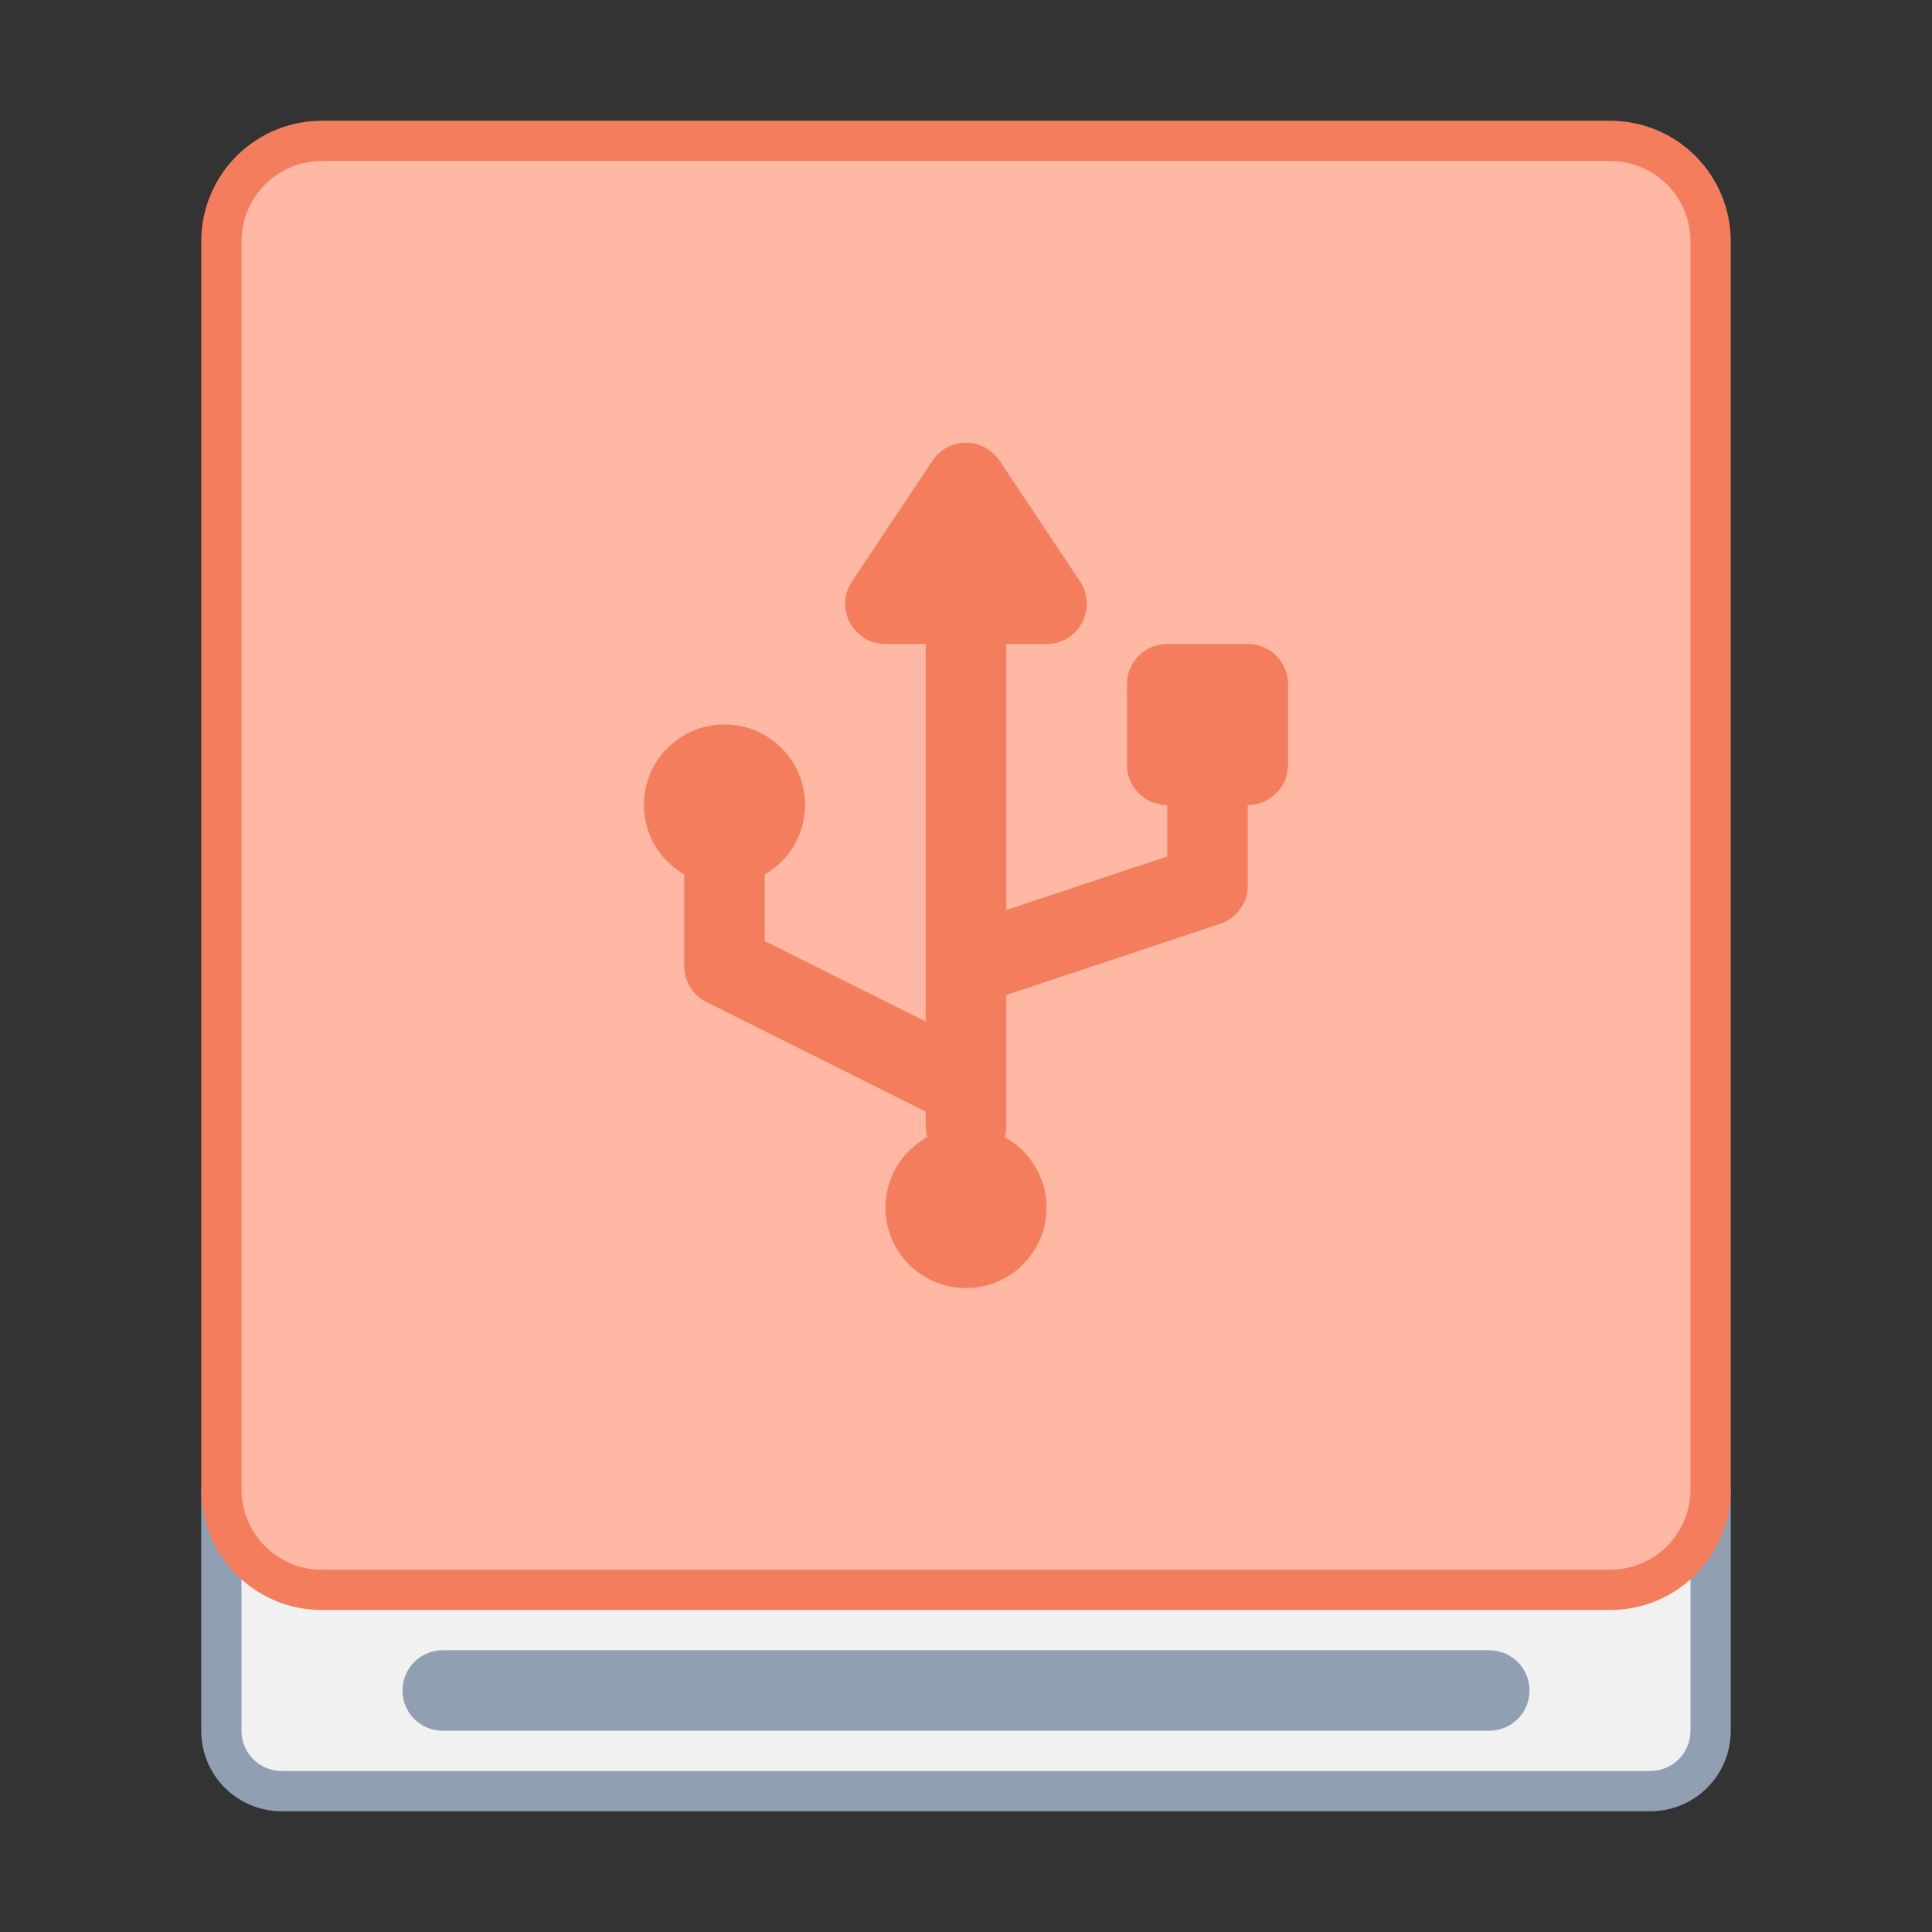 <?xml version="1.0" encoding="UTF-8" standalone="no"?>
<!-- Created with Inkscape (http://www.inkscape.org/) -->

<svg
   xmlns:dc="http://purl.org/dc/elements/1.1/"
   xmlns:cc="http://creativecommons.org/ns#"
   xmlns:rdf="http://www.w3.org/1999/02/22-rdf-syntax-ns#"
   xmlns:svg="http://www.w3.org/2000/svg"
   xmlns="http://www.w3.org/2000/svg"
   xmlns:sodipodi="http://sodipodi.sourceforge.net/DTD/sodipodi-0.dtd"
   xmlns:inkscape="http://www.inkscape.org/namespaces/inkscape"
   width="48"
   height="48"
   viewBox="0 0 48 48"
   version="1.1"
   id="svg8"
   inkscape:version="0.92.3 (2405546, 2018-03-11)"
   sodipodi:docname="drive-removable-media.svg">
  <rect x="0" y="0" width="48" height="48" fill="#333333" stroke="none"/>
  <title
     id="title7895">Antu icon Theme</title>
  <defs
     id="defs2">
    <style
       type="text/css"
       id="current-color-scheme">
      .ColorScheme-Text {
        color:#122036;
      }
      </style>
    <style
       type="text/css"
       id="current-color-scheme-5">
      .ColorScheme-Text {
        color:#122036;
      }
      </style>
    <style
       type="text/css"
       id="current-color-scheme-3">
      .ColorScheme-Text {
        color:#122036;
      }
      </style>
    <style
       type="text/css"
       id="current-color-scheme-53">
      .ColorScheme-Text {
        color:#122036;
      }
      </style>
    <style
       type="text/css"
       id="current-color-scheme-0">
      .ColorScheme-Text {
        color:#122036;
      }
      </style>
    <style
       type="text/css"
       id="current-color-scheme-5356">
      .ColorScheme-Text {
        color:#122036;
      }
      </style>
    <style
       id="current-color-scheme-27"
       type="text/css">
      .ColorScheme-Text {
        color:#122036;
      }
      </style>
    <style
       type="text/css"
       id="current-color-scheme-535">
      .ColorScheme-Text {
        color:#122036;
      }
      </style>
    <style
       type="text/css"
       id="current-color-scheme-53-2">
      .ColorScheme-Text {
        color:#122036;
      }
      </style>
    <style
       id="current-color-scheme-5-9"
       type="text/css">
      .ColorScheme-Text {
        color:#122036;
      }
      </style>
    <style
       id="current-color-scheme-2"
       type="text/css">
      .ColorScheme-Text {
        color:#122036;
      }
      </style>
    <style
       id="current-color-scheme-1"
       type="text/css">
      .ColorScheme-Text {
        color:#122036;
      }
      </style>
    <style
       type="text/css"
       id="current-color-scheme-10">
      .ColorScheme-Text {
        color:#122036;
      }
      </style>
    <style
       id="current-color-scheme-0-1"
       type="text/css">
      .ColorScheme-Text {
        color:#122036;
      }
      </style>
    <style
       id="current-color-scheme-26"
       type="text/css">
      .ColorScheme-Text {
        color:#122036;
      }
      </style>
    <style
       id="current-color-scheme-7"
       type="text/css">
      .ColorScheme-Text {
        color:#122036;
      }
      </style>
  </defs>
  <sodipodi:namedview
     id="base"
     pagecolor="#ffffff"
     bordercolor="#666666"
     borderopacity="1.0"
     inkscape:pageopacity="0.0"
     inkscape:pageshadow="2"
     inkscape:zoom="16"
     inkscape:cx="31.059638"
     inkscape:cy="20.288403"
     inkscape:document-units="px"
     inkscape:current-layer="layer1"
     showgrid="true"
     units="px"
     inkscape:window-width="1874"
     inkscape:window-height="1141"
     inkscape:window-x="46"
     inkscape:window-y="30"
     inkscape:window-maximized="1"
     objecttolerance="10"
     gridtolerance="10"
     guidetolerance="10">
    <inkscape:grid
       type="xygrid"
       id="grid7897"
       empspacing="4" />
  </sodipodi:namedview>
  <g
     inkscape:label="Capa 1"
     inkscape:groupmode="layer"
     id="layer1"
     transform="translate(0,-266.65)">
    <g
       id="g1066"
       transform="translate(3,2)">
      <path
         style="opacity:1;fill:#a5b9cf;fill-opacity:0.812;stroke:none;stroke-width:2;stroke-linecap:round;stroke-linejoin:round;stroke-miterlimit:4;stroke-dasharray:none;stroke-opacity:1"
         d="m 2,301.65 v 2 1 3 c 0,1.108 0.892,2 2,2 h 34 c 1.108,0 2,-0.892 2,-2 v -3 -1 -2 H 38 4 Z"
         id="rect979"
         inkscape:connector-curvature="0"
         sodipodi:nodetypes="cccsssscccccc" />
      <path
         style="opacity:1;fill:#f1f1f1;fill-opacity:1;stroke:none;stroke-width:2;stroke-linecap:round;stroke-linejoin:round;stroke-miterlimit:4;stroke-dasharray:none;stroke-opacity:1"
         d="M 6 37 L 6 38 L 6 41 L 6 43 C 6 43.554 6.446 44 7 44 L 41 44 C 41.554 44 42 43.554 42 43 L 42 41 L 42 38 L 42 37 L 41 37 L 7 37 L 6 37 z M 11 41 L 37 41 C 37.554 41 38 41.446 38 42 C 38 42.554 37.554 43 37 43 L 11 43 C 10.446 43 10 42.554 10 42 C 10 41.446 10.446 41 11 41 z "
         transform="translate(-3,264.65)"
         id="rect981" />
      <path
         style="opacity:1;fill:#f37d5c;fill-opacity:1;stroke:none;stroke-width:2;stroke-linecap:round;stroke-linejoin:round;stroke-miterlimit:4;stroke-dasharray:none;stroke-opacity:1"
         d="m 5,267.65 h 32 c 1.662,0 3,1.338 3,3 v 31 c 0,1.662 -1.338,3 -3,3 H 5 c -1.662,0 -3,-1.338 -3,-3 v -31 c 0,-1.662 1.338,-3 3,-3 z"
         id="rect975"
         inkscape:connector-curvature="0"
         sodipodi:nodetypes="sssssssss" />
      <path
         style="opacity:1;fill:#ffb8a3;fill-opacity:1;stroke:none;stroke-width:2;stroke-linecap:round;stroke-linejoin:round;stroke-miterlimit:4;stroke-dasharray:none;stroke-opacity:1"
         d="m 5,268.65 c -1.108,0 -2,0.892 -2,2 v 31 c 0,1.108 0.892,2 2,2 h 32 c 1.108,0 2,-0.892 2,-2 v -31 c 0,-1.108 -0.892,-2 -2,-2 z"
         id="rect977"
         inkscape:connector-curvature="0"
         sodipodi:nodetypes="sssssssss" />
    </g>
    <g
       id="layer1-7"
       inkscape:label="Capa 1"
       transform="translate(8e-6,1.5e-5)">
      <g
         transform="translate(35,-15)"
         id="g1535">
        <g
           transform="translate(-35,15)"
           id="g911">
          <g
             transform="translate(-24,-4)"
             id="g5422">
            <g
               inkscape:label="Capa 1"
               id="layer1-6-0"
               transform="matrix(1.467,0,0,1.467,24.533,-142.903)">
              <g
                 id="g1473-9"
                 transform="translate(31,2)" />
            </g>
            <g
               inkscape:label="Capa 1"
               id="layer1-6-1"
               transform="matrix(1.467,0,0,1.467,24.733,-143.037)">
              <g
                 id="g1605-2"
                 style="opacity:0.98"
                 transform="translate(19,-12)">
                <g
                   transform="translate(-24,295.65)"
                   style="fill:none;fill-rule:evenodd;stroke:none;stroke-width:1;stroke-linejoin:round"
                   id="Page-1-6">
                  <g
                     style="stroke:#333333;stroke-width:2"
                     id="Artboard-4-0"
                     transform="translate(-532,-115)">
                    <g
                       id="12-6"
                       transform="translate(532,115)" />
                  </g>
                </g>
              </g>
            </g>
          </g>
        </g>
      </g>
    </g>
    <g
       transform="translate(-41,-1)"
       id="layer1-9"
       inkscape:label="Capa 1">
      <g
         transform="translate(13,-7)"
         id="g1645-1">
        <g
           inkscape:label="Capa 1"
           id="layer1-2-2"
           transform="translate(31,26)" />
        <g
           id="g1176">
          <path
             inkscape:connector-curvature="0"
             id="rect898-7-0"
             d="m 51.982,285.65 c -0.328,0.006 -0.632,0.172 -0.814,0.445 l -2,3 c -0.443,0.665 0.033,1.555 0.832,1.555 h 1 v 8 1.381 l -4,-2 v -1.656 c 0.596,-0.346 1,-0.984 1,-1.725 0,-1.108 -0.892,-2 -2,-2 -1.108,0 -2,0.892 -2,2 0,0.741 0.404,1.379 1,1.725 v 2.275 a 1,1 0 0 0 0.553,0.895 L 51,302.267 v 0.383 a 1,1 0 0 0 0.039,0.254 C 50.422,303.244 50,303.893 50,304.65 c 0,1.108 0.892,2 2,2 1.108,0 2,-0.892 2,-2 0,-0.756 -0.421,-1.404 -1.037,-1.744 a 1,1 0 0 0 0.037,-0.256 v -1 -2.279 l 5.316,-1.771 A 1,1 0 0 0 59,296.65 v -2 c 0.554,0 1,-0.446 1,-1 v -2 c 0,-0.554 -0.446,-1 -1,-1 h -2 c -0.554,0 -1,0.446 -1,1 v 2 c 0,0.554 0.446,1 1,1 v 1.279 l -4,1.332 v -6.611 h 1 c 0.799,-1.7e-4 1.275,-0.89 0.832,-1.555 l -2,-3 c -0.189,-0.283 -0.509,-0.451 -0.85,-0.445 z"
             style="opacity:1;fill:#f37d5c;fill-opacity:1;stroke:none;stroke-width:2;stroke-linecap:round;stroke-linejoin:round;stroke-miterlimit:4;stroke-dasharray:none;stroke-dashoffset:0;stroke-opacity:1" />
        </g>
      </g>
    </g>
  </g>
</svg>
